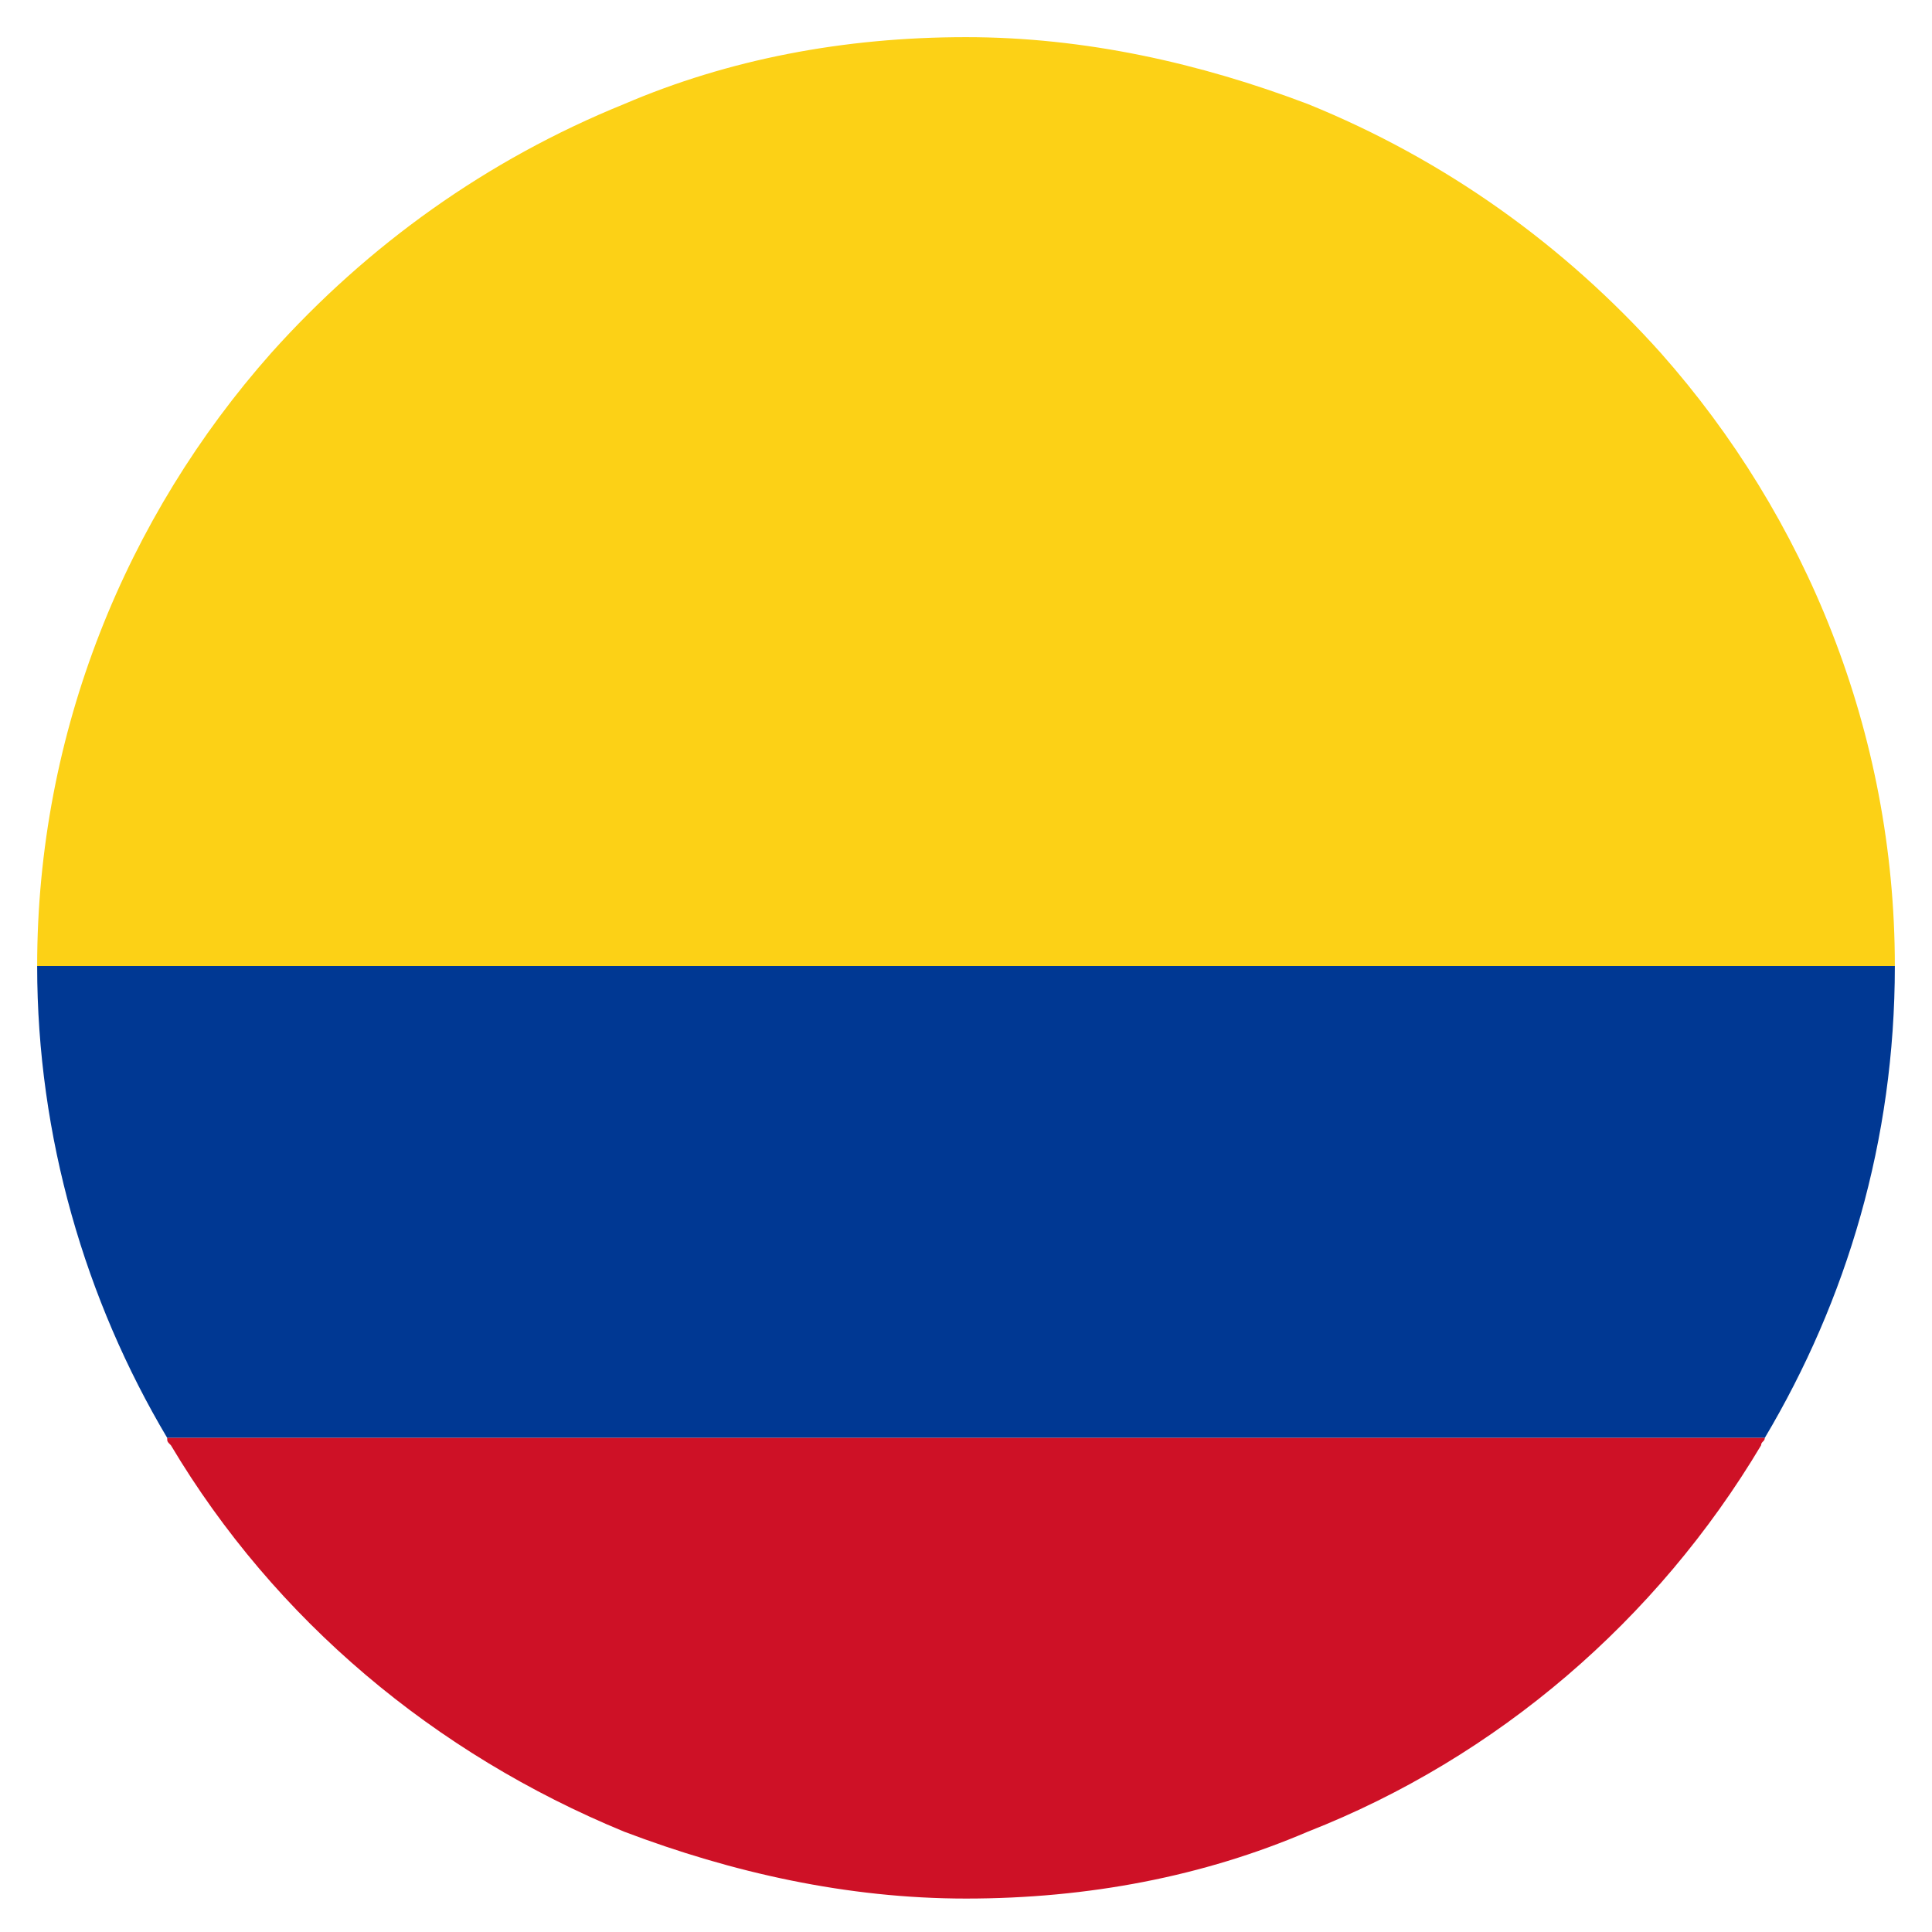 <?xml version="1.0" encoding="utf-8"?>
<!-- Generator: Adobe Illustrator 18.1.1, SVG Export Plug-In . SVG Version: 6.00 Build 0)  -->
<svg version="1.1" id="Layer_1" xmlns="http://www.w3.org/2000/svg" xmlns:xlink="http://www.w3.org/1999/xlink" x="0px" y="0px"
	 viewBox="24 24 52 52" enable-background="new 24 24 52 52" xml:space="preserve">
<g>
	<path fill="#FCD116" d="M75,50c0-6.3-2.4-12.1-6.3-16.5c-2.6-2.9-5.8-5.2-9.5-6.7c-2.9-1.1-6-1.8-9.2-1.8c-3.3,0-6.4,0.6-9.2,1.8
		c-3.7,1.5-6.9,3.8-9.5,6.7C27.4,37.9,25,43.7,25,50c0,0,0,0,0,0L75,50C75,50,75,50,75,50z"/>
	<path fill="#003893" d="M71.5,62.7C73.7,59,75,54.7,75,50H25c0,4.6,1.3,9,3.5,12.7H71.5z"/>
	<path fill="#CE1126" d="M28.6,62.9c2.8,4.7,7.1,8.3,12.2,10.4c2.9,1.1,6,1.8,9.2,1.8c3.3,0,6.4-0.6,9.2-1.8
		c5.1-2,9.4-5.7,12.2-10.4c0-0.1,0.1-0.1,0.1-0.2H28.5C28.5,62.8,28.5,62.8,28.6,62.9z"/>
</g>
</svg>

